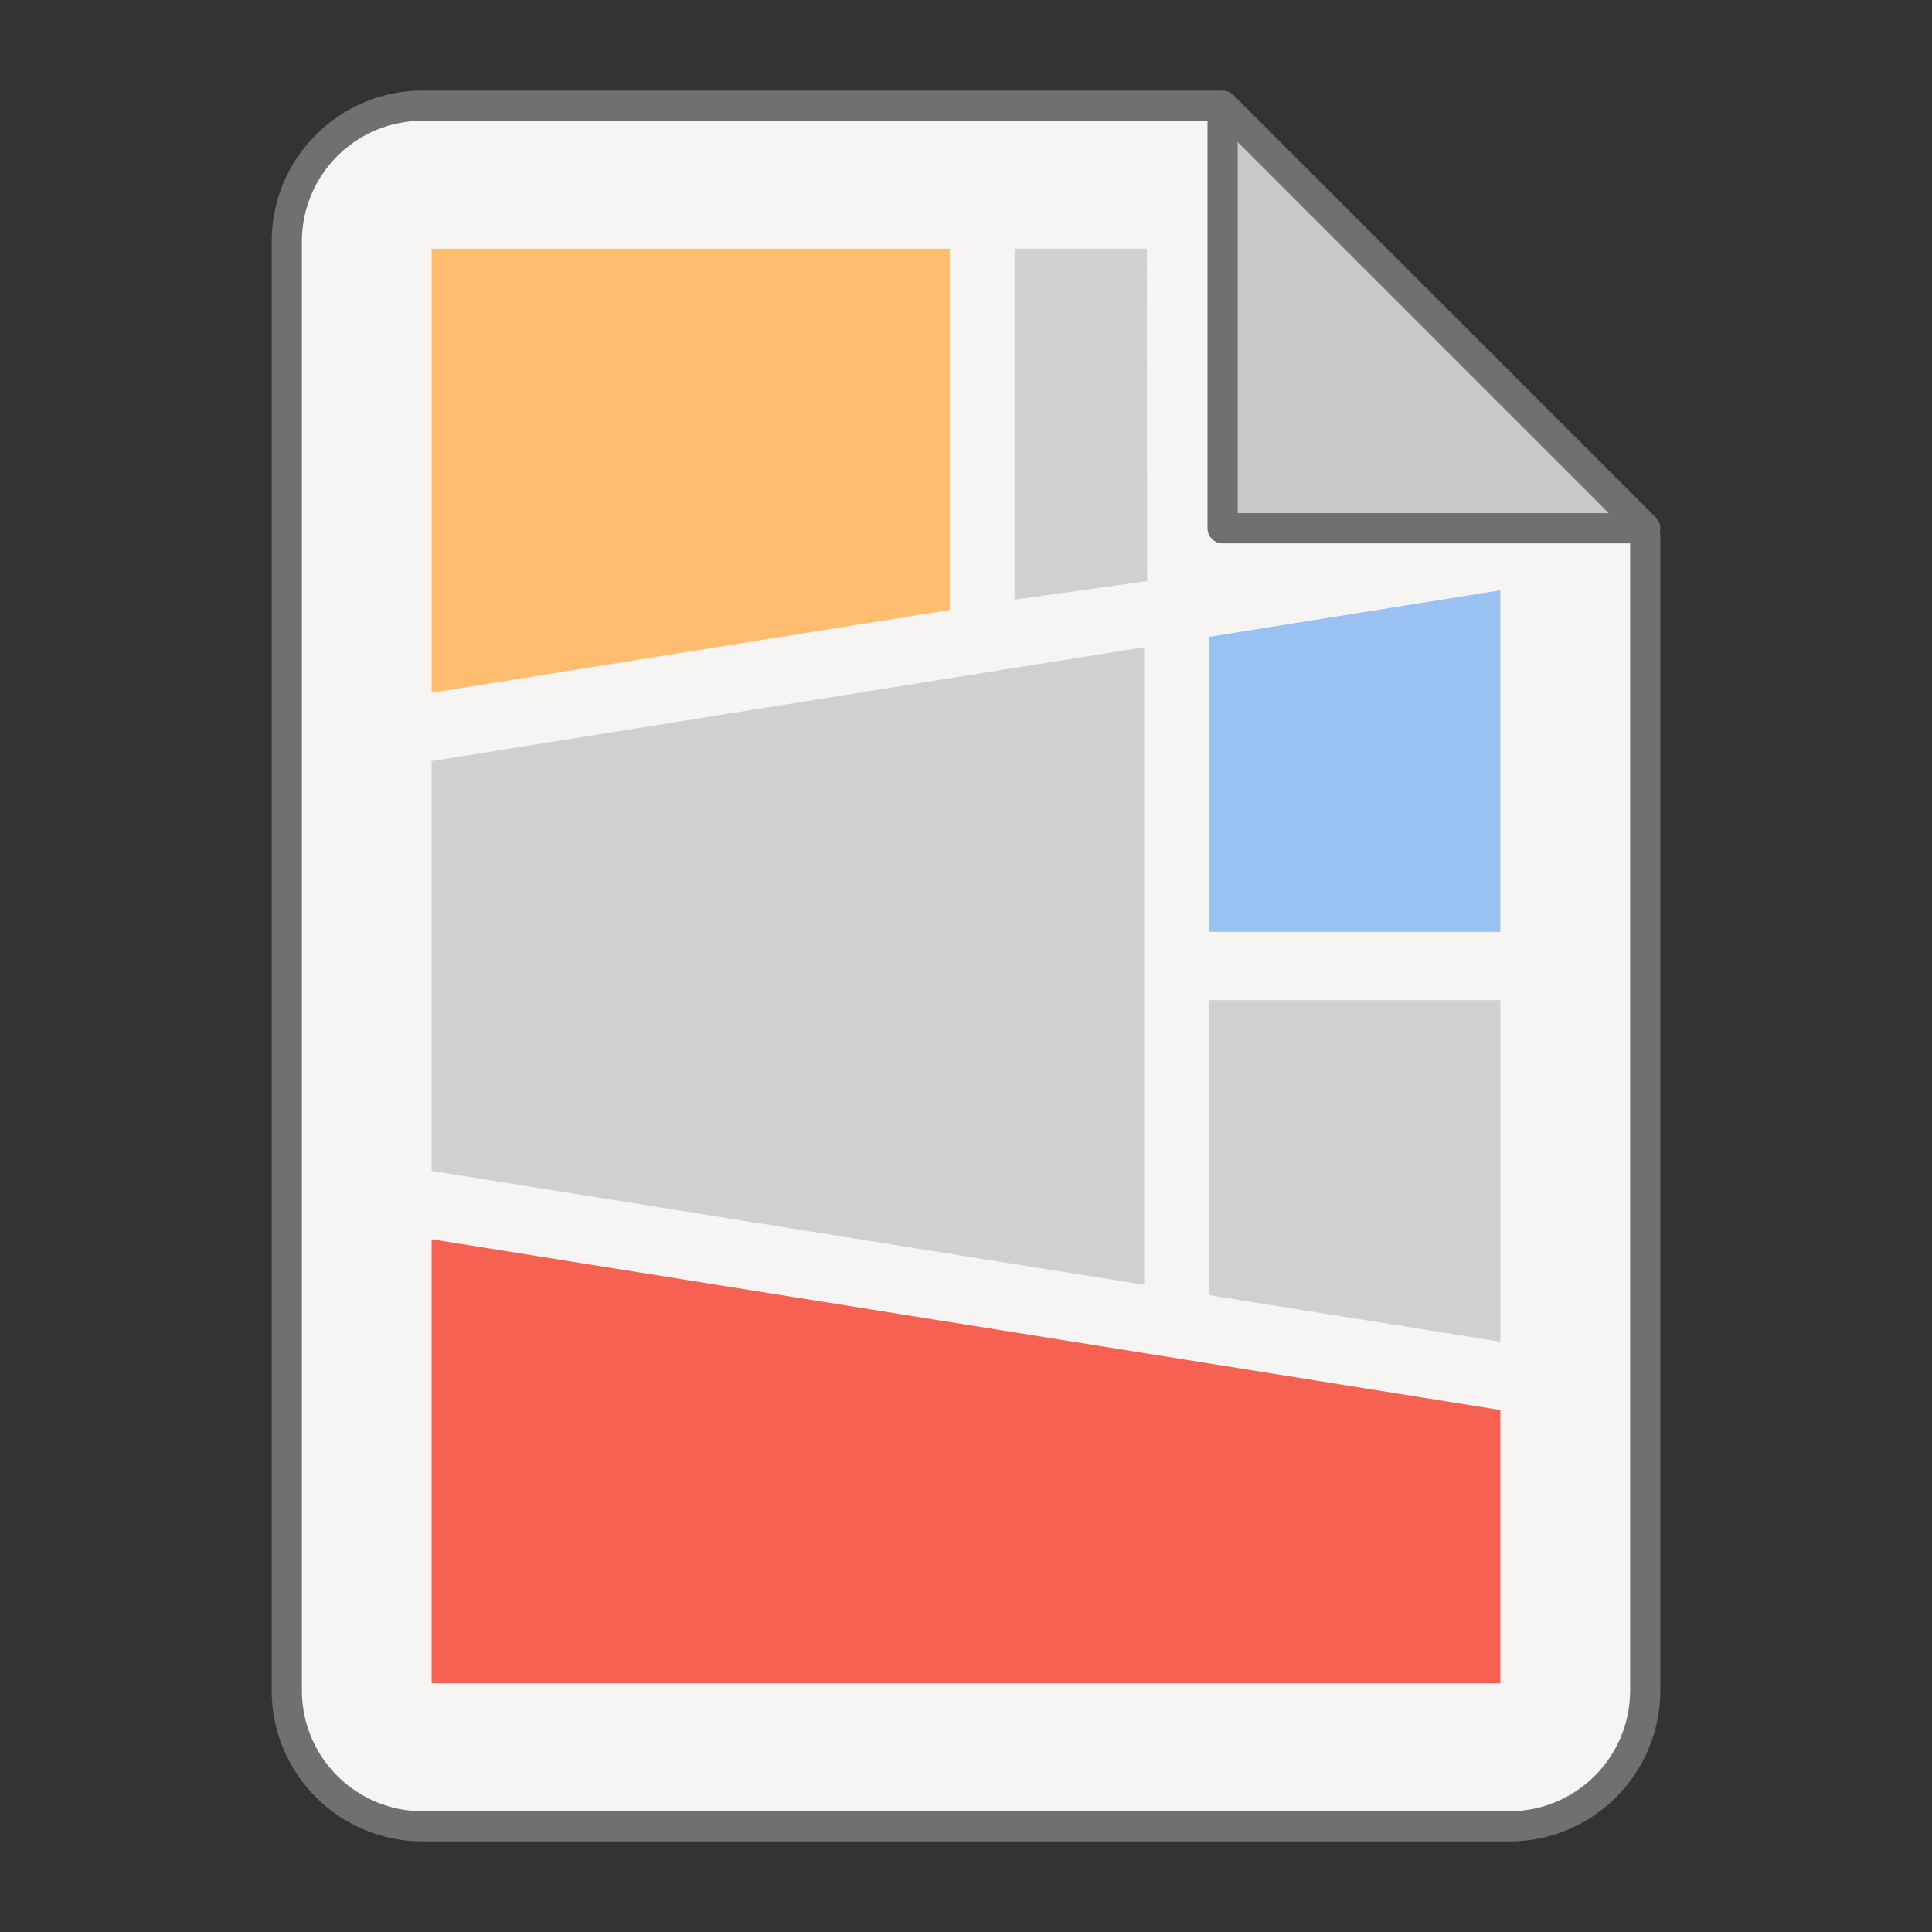<?xml version="1.0" encoding="utf-8"?>
<svg width="128" height="128" viewBox="0 0 128 128" xmlns="http://www.w3.org/2000/svg">
<rect x="0" y="0" width="128" height="128" fill="#333333" stroke="none"/>
<g id="sheet" stroke="#707070" stroke-width="2" stroke-linejoin="round" transform="translate(19 7)">
<path id="paper" fill="#F6F5F4" d="M61.5 0L90 28.5L90 105C90 109.971 85.971 114 81 114L9 114C4.029 114 0 109.971 0 105L0 9C0 4.029 4.029 0 9 0L61.5 0Z"/>
<path id="corner" fill="#C8C8C8" d="M0 0L28 28L0 28Z" transform="translate(62 0)"/>
</g><g id="comic" transform="translate(28.597 16.481)">
<path d="M19.311 0L0 3.085L0 22.628L19.311 22.628L19.311 0Z" fill="#99C1F1" transform="translate(51.495 22.628)"/>
<path d="M8.759 0L0 0L0 23.247L8.781 22.019L8.759 0Z" fill="#D1D0CE" transform="translate(38.621 0)"/>
<path d="M34.33 0L0 0L0 29.417L34.33 23.932L34.33 0Z" fill="#FFBE6F"/>
<path d="M70.805 11.314L0 0L0 29.417L70.805 29.417L70.805 11.314Z" fill="#F66151" transform="translate(0 65.622)"/>
<path d="M47.204 0L0 7.544L0 34.698L47.204 42.242L47.204 0Z" fill="#D1D0CE" transform="translate(0 26.398)"/>
<path d="M19.311 0L0 0L0 19.543L19.311 22.628L19.311 0Z" fill="#D1D0CE" transform="translate(51.495 49.782)"/>
</g></svg>